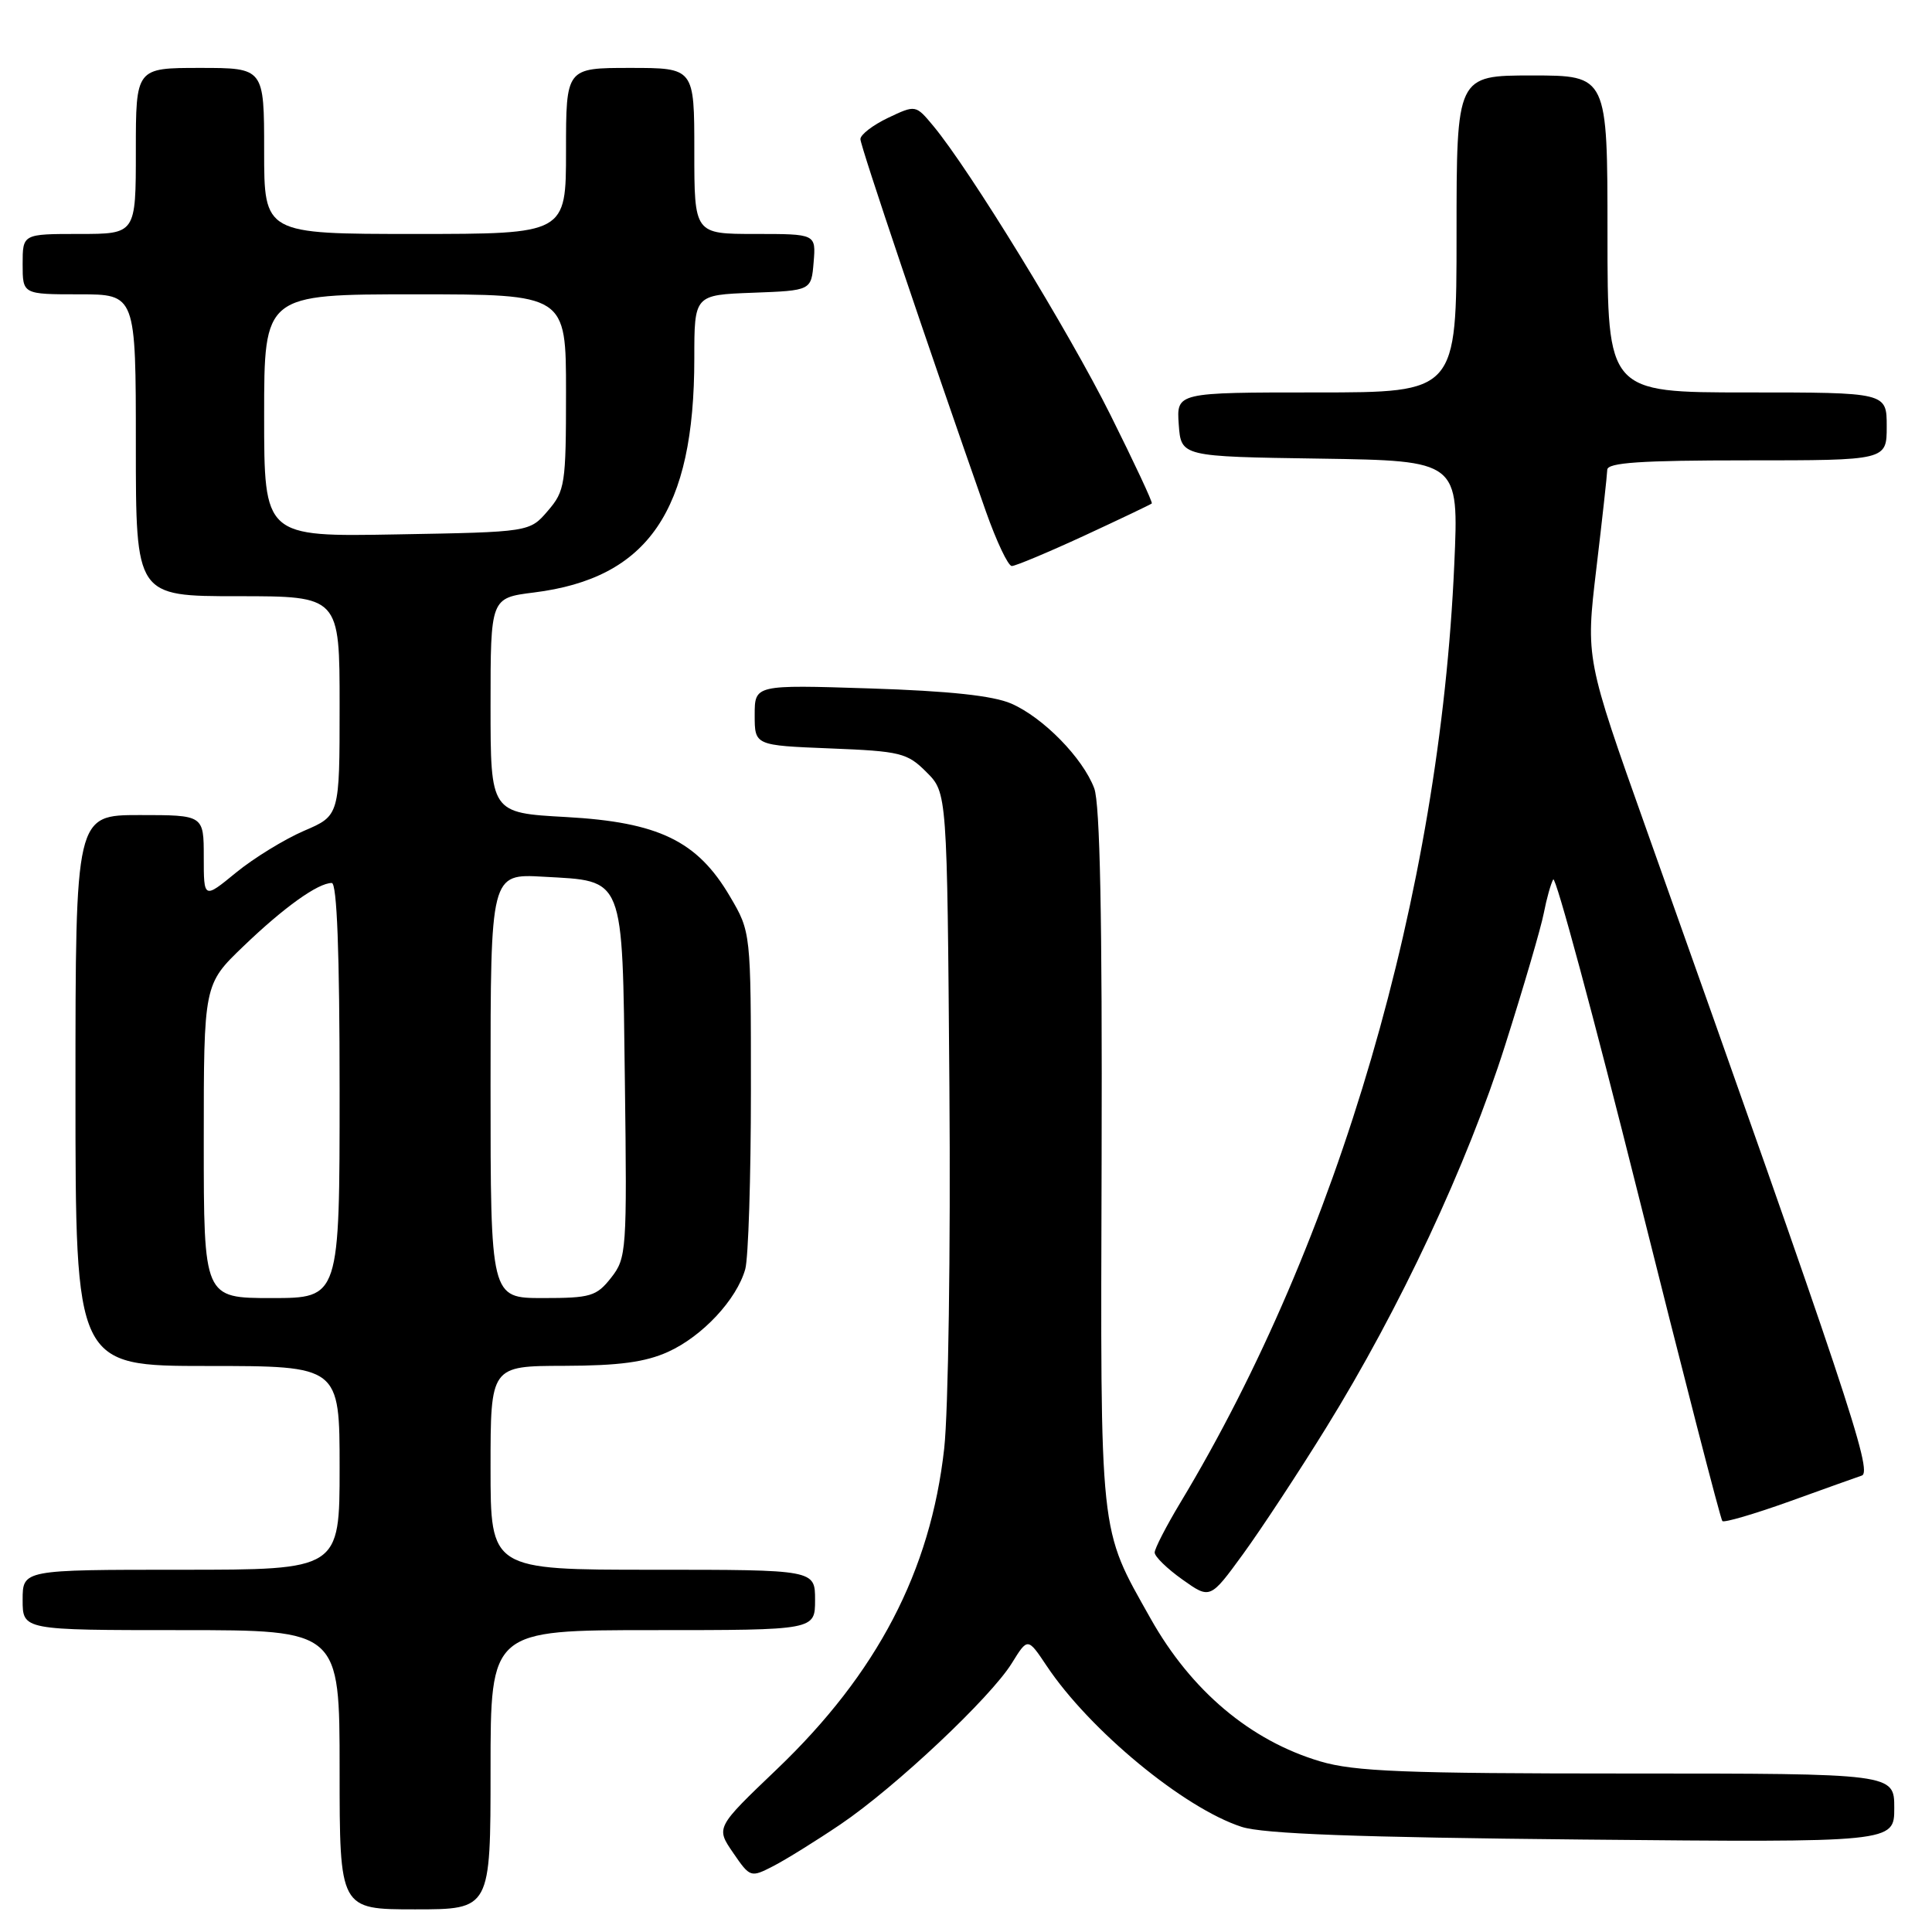 <?xml version="1.0" encoding="UTF-8" standalone="no"?>
<!DOCTYPE svg PUBLIC "-//W3C//DTD SVG 1.1//EN" "http://www.w3.org/Graphics/SVG/1.1/DTD/svg11.dtd" >
<svg xmlns="http://www.w3.org/2000/svg" xmlns:xlink="http://www.w3.org/1999/xlink" version="1.1" viewBox="0 0 256 256">
 <g >
 <path fill="currentColor"
d=" M 65.00 234.50 C 65.00 216.00 65.00 216.00 86.50 216.00 C 108.00 216.00 108.00 216.00 108.00 212.00 C 108.00 208.00 108.00 208.00 86.50 208.00 C 65.00 208.00 65.00 208.00 65.00 194.50 C 65.00 181.00 65.00 181.00 74.75 180.98 C 82.04 180.96 85.52 180.49 88.54 179.12 C 93.08 177.06 97.62 172.19 98.75 168.17 C 99.16 166.70 99.50 156.05 99.50 144.50 C 99.50 123.50 99.50 123.50 96.72 118.78 C 92.40 111.42 87.27 108.94 75.00 108.26 C 65.00 107.71 65.00 107.71 65.00 93.47 C 65.00 79.23 65.00 79.23 70.74 78.51 C 85.89 76.62 92.00 67.71 92.00 47.49 C 92.00 39.08 92.00 39.08 99.75 38.79 C 107.50 38.50 107.50 38.50 107.81 34.75 C 108.12 31.00 108.12 31.00 100.06 31.00 C 92.00 31.00 92.00 31.00 92.00 20.00 C 92.00 9.00 92.00 9.00 83.50 9.00 C 75.00 9.00 75.00 9.00 75.00 20.00 C 75.00 31.00 75.00 31.00 55.00 31.00 C 35.00 31.00 35.00 31.00 35.00 20.00 C 35.00 9.00 35.00 9.00 26.50 9.00 C 18.00 9.00 18.00 9.00 18.00 20.00 C 18.00 31.00 18.00 31.00 10.50 31.00 C 3.00 31.00 3.00 31.00 3.00 35.00 C 3.00 39.00 3.00 39.00 10.50 39.00 C 18.00 39.00 18.00 39.00 18.00 59.00 C 18.00 79.00 18.00 79.00 31.50 79.00 C 45.00 79.00 45.00 79.00 45.00 93.54 C 45.00 108.07 45.00 108.07 40.28 110.09 C 37.69 111.21 33.64 113.69 31.28 115.62 C 27.00 119.13 27.00 119.13 27.00 113.57 C 27.00 108.00 27.00 108.00 18.50 108.00 C 10.00 108.00 10.00 108.00 10.00 144.50 C 10.00 181.00 10.00 181.00 27.50 181.00 C 45.00 181.00 45.00 181.00 45.00 194.50 C 45.00 208.00 45.00 208.00 24.00 208.00 C 3.00 208.00 3.00 208.00 3.00 212.00 C 3.00 216.00 3.00 216.00 24.00 216.00 C 45.00 216.00 45.00 216.00 45.00 234.50 C 45.00 253.00 45.00 253.00 55.00 253.00 C 65.00 253.00 65.00 253.00 65.00 234.50 Z  M 111.38 241.73 C 118.62 236.83 131.26 224.94 134.08 220.37 C 136.18 216.98 136.18 216.98 138.69 220.74 C 144.38 229.27 156.89 239.60 164.53 242.07 C 167.41 243.00 179.81 243.46 209.75 243.75 C 251.00 244.14 251.00 244.14 251.00 239.57 C 251.00 235.00 251.00 235.00 215.68 235.00 C 186.11 235.00 179.48 234.74 174.93 233.39 C 165.68 230.64 157.84 224.04 152.45 214.45 C 145.60 202.25 145.82 204.32 145.97 153.45 C 146.06 121.76 145.76 106.48 144.99 104.45 C 143.47 100.43 138.24 95.08 134.00 93.23 C 131.58 92.18 125.80 91.56 115.25 91.22 C 100.00 90.73 100.00 90.73 100.00 94.75 C 100.00 98.77 100.00 98.77 110.01 99.17 C 119.33 99.54 120.22 99.76 122.76 102.31 C 125.50 105.04 125.50 105.04 125.80 144.03 C 125.97 165.62 125.66 187.01 125.11 191.95 C 123.30 208.19 116.22 221.75 102.91 234.46 C 94.85 242.16 94.85 242.16 97.14 245.50 C 99.40 248.79 99.46 248.81 102.46 247.27 C 104.13 246.41 108.14 243.92 111.38 241.73 Z  M 175.71 189.20 C 185.49 173.39 194.40 154.37 199.43 138.52 C 201.88 130.81 204.19 122.92 204.56 121.00 C 204.93 119.08 205.50 117.06 205.81 116.53 C 206.13 116.00 211.20 134.81 217.09 158.34 C 222.97 181.87 227.98 201.31 228.22 201.55 C 228.46 201.79 232.44 200.62 237.08 198.96 C 241.71 197.29 246.04 195.74 246.70 195.52 C 248.17 195.01 244.76 184.76 218.15 109.88 C 210.11 87.26 210.11 87.26 211.52 75.38 C 212.30 68.85 212.95 62.94 212.97 62.25 C 212.99 61.30 217.38 61.00 231.50 61.00 C 250.00 61.00 250.00 61.00 250.00 56.50 C 250.00 52.00 250.00 52.00 231.50 52.00 C 213.00 52.00 213.00 52.00 213.00 31.00 C 213.00 10.00 213.00 10.00 203.00 10.00 C 193.00 10.00 193.00 10.00 193.00 31.00 C 193.00 52.00 193.00 52.00 174.44 52.00 C 155.89 52.00 155.89 52.00 156.19 56.25 C 156.50 60.50 156.50 60.50 174.90 60.77 C 193.31 61.05 193.31 61.05 192.70 74.77 C 190.78 118.41 177.39 164.28 156.39 199.13 C 154.53 202.23 153.00 205.19 153.00 205.72 C 153.00 206.25 154.65 207.86 156.68 209.30 C 160.35 211.91 160.35 211.91 164.72 205.91 C 167.12 202.61 172.07 195.09 175.71 189.20 Z  M 143.67 70.98 C 148.46 68.76 152.49 66.84 152.62 66.71 C 152.76 66.57 150.29 61.30 147.14 54.98 C 141.61 43.89 128.47 22.46 123.67 16.69 C 121.33 13.88 121.33 13.88 117.66 15.62 C 115.65 16.58 114.00 17.85 114.01 18.44 C 114.01 19.36 122.96 45.90 130.63 67.75 C 132.04 71.74 133.58 75.00 134.07 75.00 C 134.56 75.00 138.88 73.19 143.67 70.98 Z  M 27.00 151.22 C 27.00 130.43 27.00 130.43 32.25 125.39 C 37.63 120.22 42.13 117.00 43.96 117.00 C 44.65 117.00 45.00 126.21 45.00 144.50 C 45.00 172.00 45.00 172.00 36.00 172.00 C 27.00 172.00 27.00 172.00 27.00 151.22 Z  M 65.00 143.89 C 65.00 115.77 65.00 115.77 72.00 116.17 C 82.83 116.78 82.45 115.81 82.80 143.34 C 83.09 165.77 83.02 166.70 80.98 169.30 C 79.04 171.77 78.26 172.00 71.93 172.00 C 65.00 172.00 65.00 172.00 65.00 143.89 Z  M 35.00 55.06 C 35.00 39.00 35.00 39.00 55.00 39.00 C 75.00 39.00 75.00 39.00 75.00 51.94 C 75.00 64.18 74.87 65.04 72.59 67.69 C 70.18 70.50 70.18 70.50 52.59 70.81 C 35.00 71.13 35.00 71.13 35.00 55.06 Z "/>
</g>
</svg>